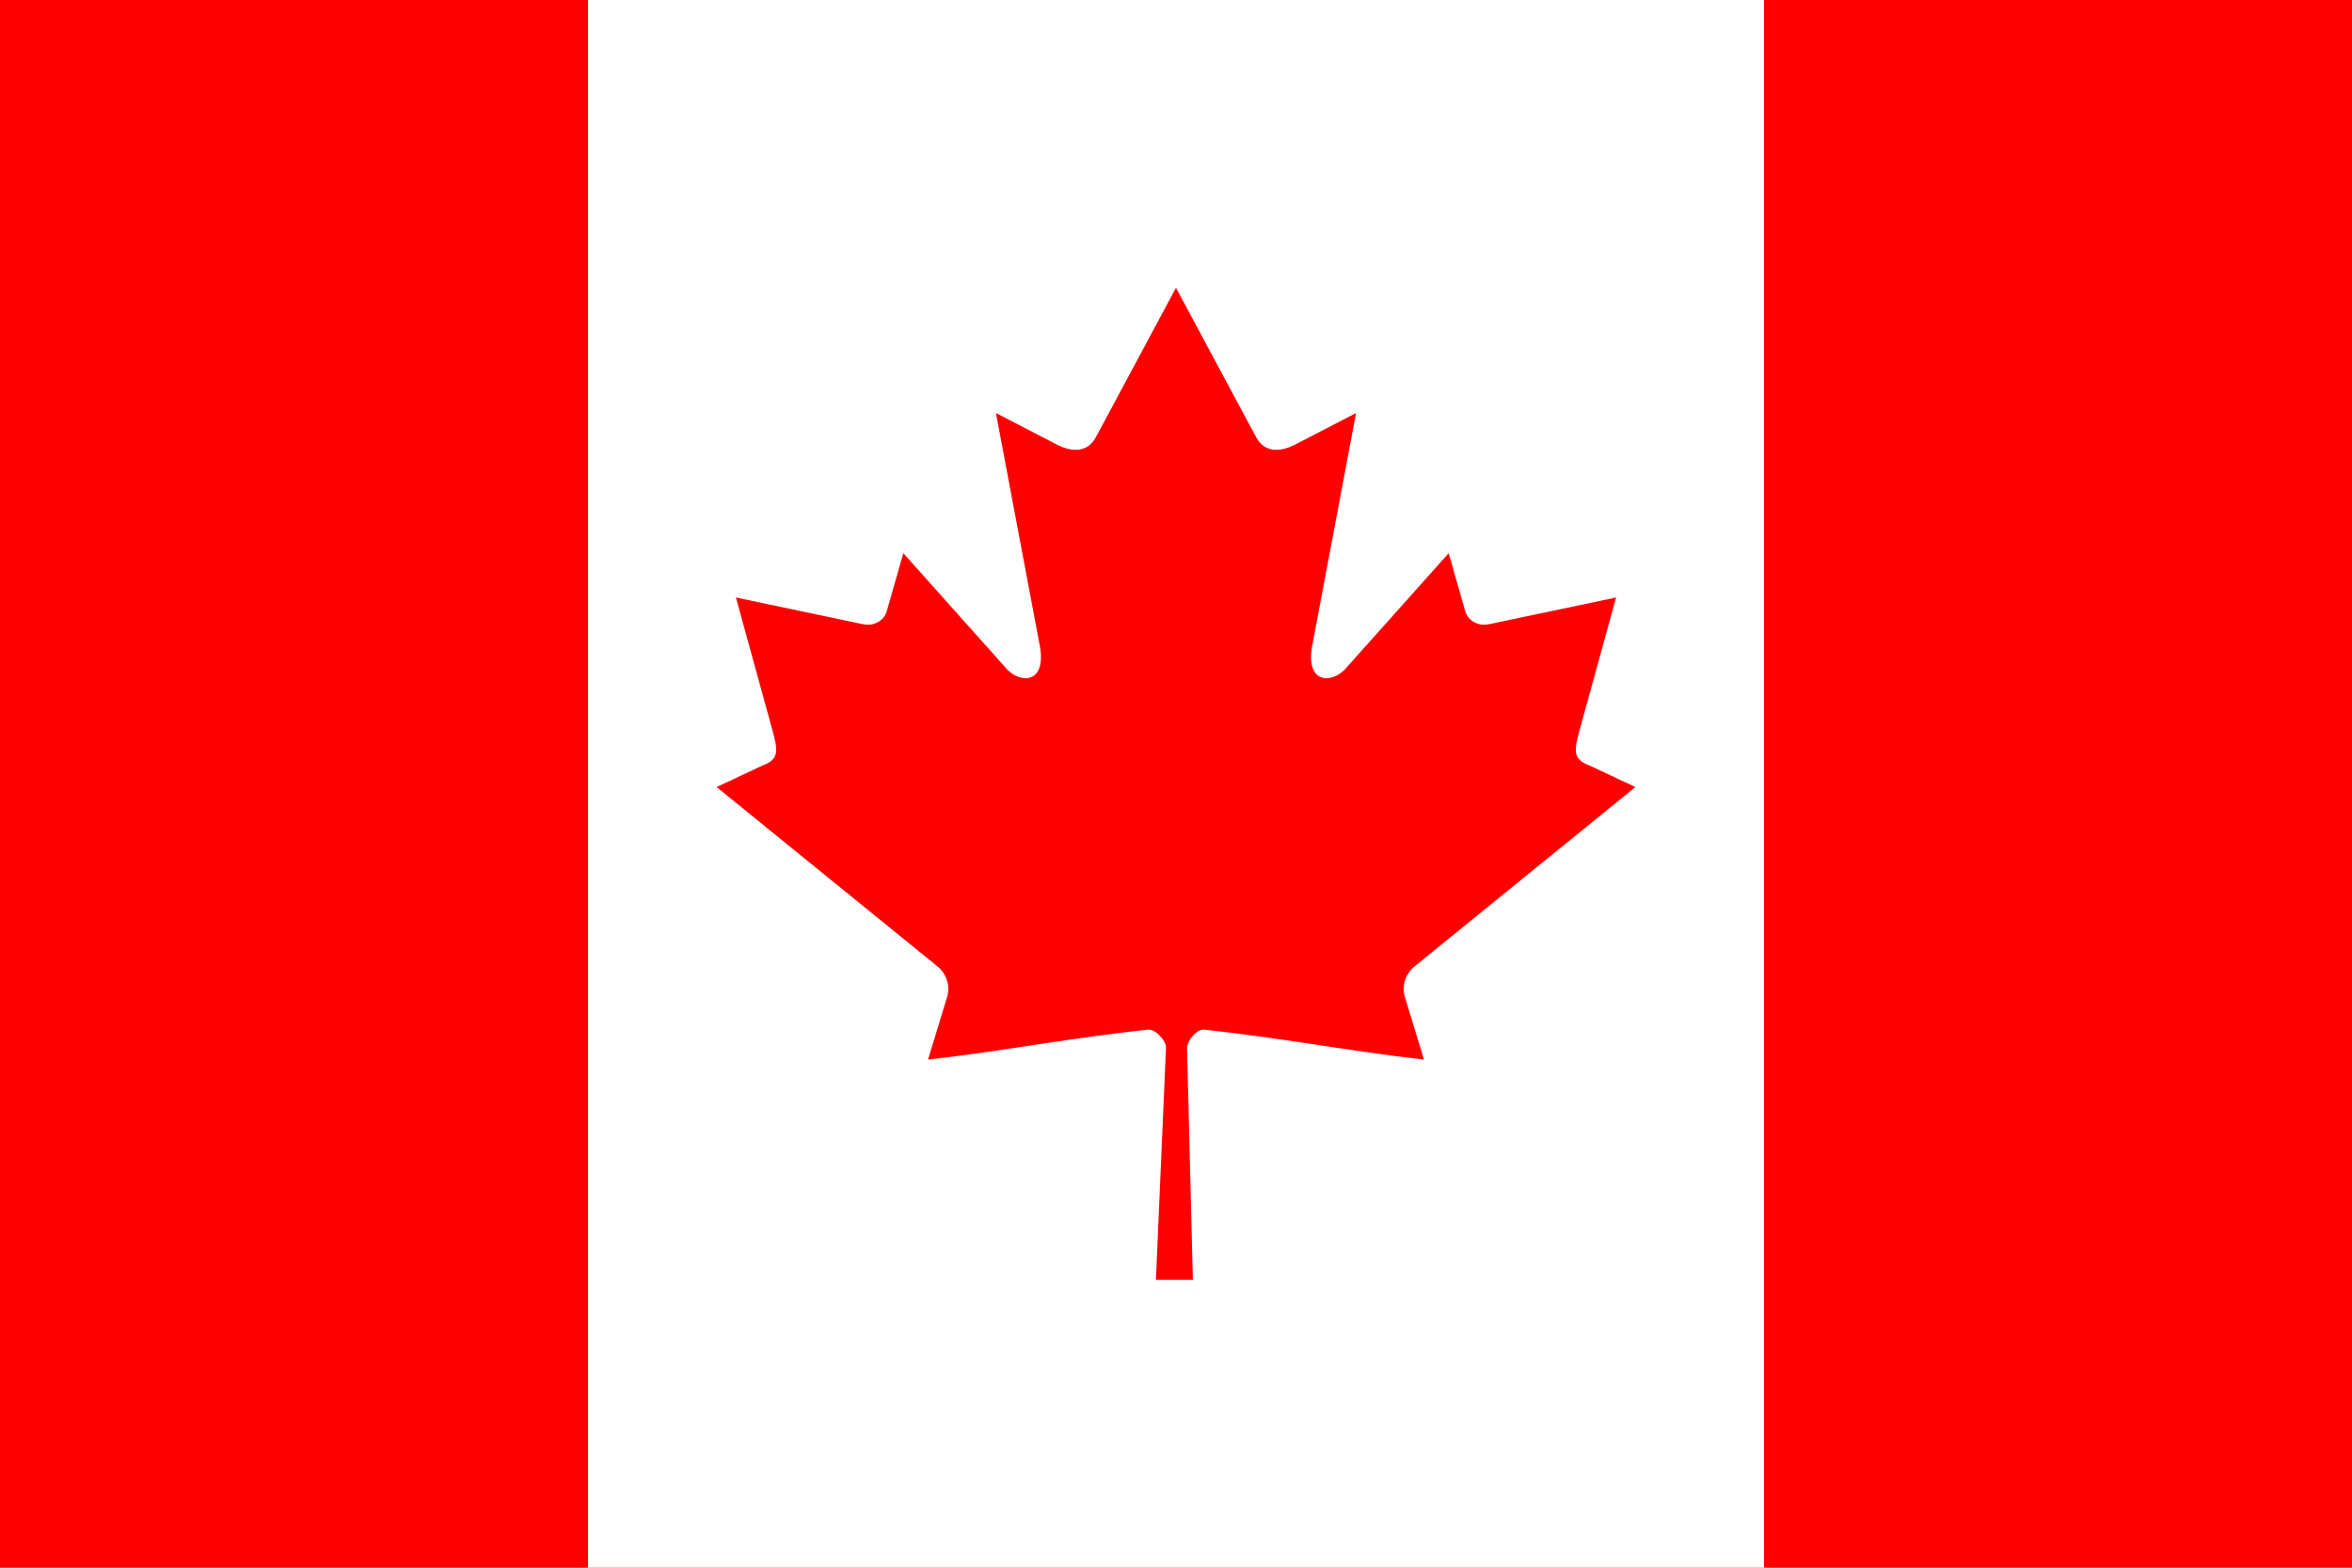 <?xml version="1.0" encoding="UTF-8" standalone="no"?>
<svg
   xmlns:dc="http://purl.org/dc/elements/1.1/"
   xmlns:cc="http://creativecommons.org/ns#"
   xmlns:rdf="http://www.w3.org/1999/02/22-rdf-syntax-ns#"
   xmlns:svg="http://www.w3.org/2000/svg"
   xmlns="http://www.w3.org/2000/svg"
   xmlns:sodipodi="http://sodipodi.sourceforge.net/DTD/sodipodi-0.dtd"
   xmlns:inkscape="http://www.inkscape.org/namespaces/inkscape"
   width="1000"
   height="666.667"
   id="svg2"
   version="1.1"
   inkscape:version="0.47 r22583"
   sodipodi:docname="All-Fl-svg-CAN.svg">
  <defs
     id="defs12" />
  <sodipodi:namedview
     pagecolor="#ffffff"
     bordercolor="#666666"
     borderopacity="1"
     objecttolerance="10"
     gridtolerance="10"
     guidetolerance="10"
     inkscape:pageopacity="0"
     inkscape:pageshadow="2"
     inkscape:window-width="640"
     inkscape:window-height="480"
     id="namedview10"
     showgrid="false"
     inkscape:zoom="0.454"
     inkscape:cx="196.03524"
     inkscape:cy="250.00003"
     inkscape:current-layer="svg2" />
  <rect
     width="1000"
     height="666.667"
     id="rect4"
     x="0"
     y="0"
     style="fill:#ff0000" />
  <rect
     width="500"
     height="666.667"
     x="250"
     id="rect6"
     y="0"
     style="fill:#ffffff" />
  <path
     d="M 499.992,122.396 L 465.879,186.021 C 462.008,192.936 455.073,192.295 448.137,188.433 L 423.44,175.644 L 441.848,273.371 C 445.718,291.225 433.299,291.225 427.17,283.505 L 384.069,235.254 L 377.071,259.757 C 376.265,262.975 372.717,266.355 367.394,265.55 L 312.892,254.091 L 327.207,306.136 C 330.272,317.716 332.662,322.511 324.114,325.565 L 304.688,334.695 L 398.509,410.904 C 402.222,413.785 404.098,418.971 402.776,423.666 L 394.565,450.613 C 426.869,446.889 455.814,441.287 488.134,437.837 C 490.988,437.532 495.764,442.241 495.745,445.547 L 491.465,544.271 L 507.171,544.271 L 504.699,445.759 C 504.679,442.453 509.012,437.532 511.865,437.837 C 544.186,441.287 573.131,446.889 605.435,450.613 L 597.224,423.666 C 595.902,418.971 597.778,413.785 601.491,410.904 L 695.312,334.695 L 675.886,325.565 C 667.338,322.511 669.728,317.716 672.793,306.136 L 687.108,254.091 L 632.606,265.55 C 627.283,266.355 623.735,262.975 622.929,259.757 L 615.931,235.254 L 572.83,283.505 C 566.701,291.225 554.282,291.225 558.152,273.371 L 576.559,175.644 L 551.863,188.433 C 544.927,192.295 537.992,192.936 534.121,186.021"
     id="path8"
     style="fill:#ff0000" />
</svg>
